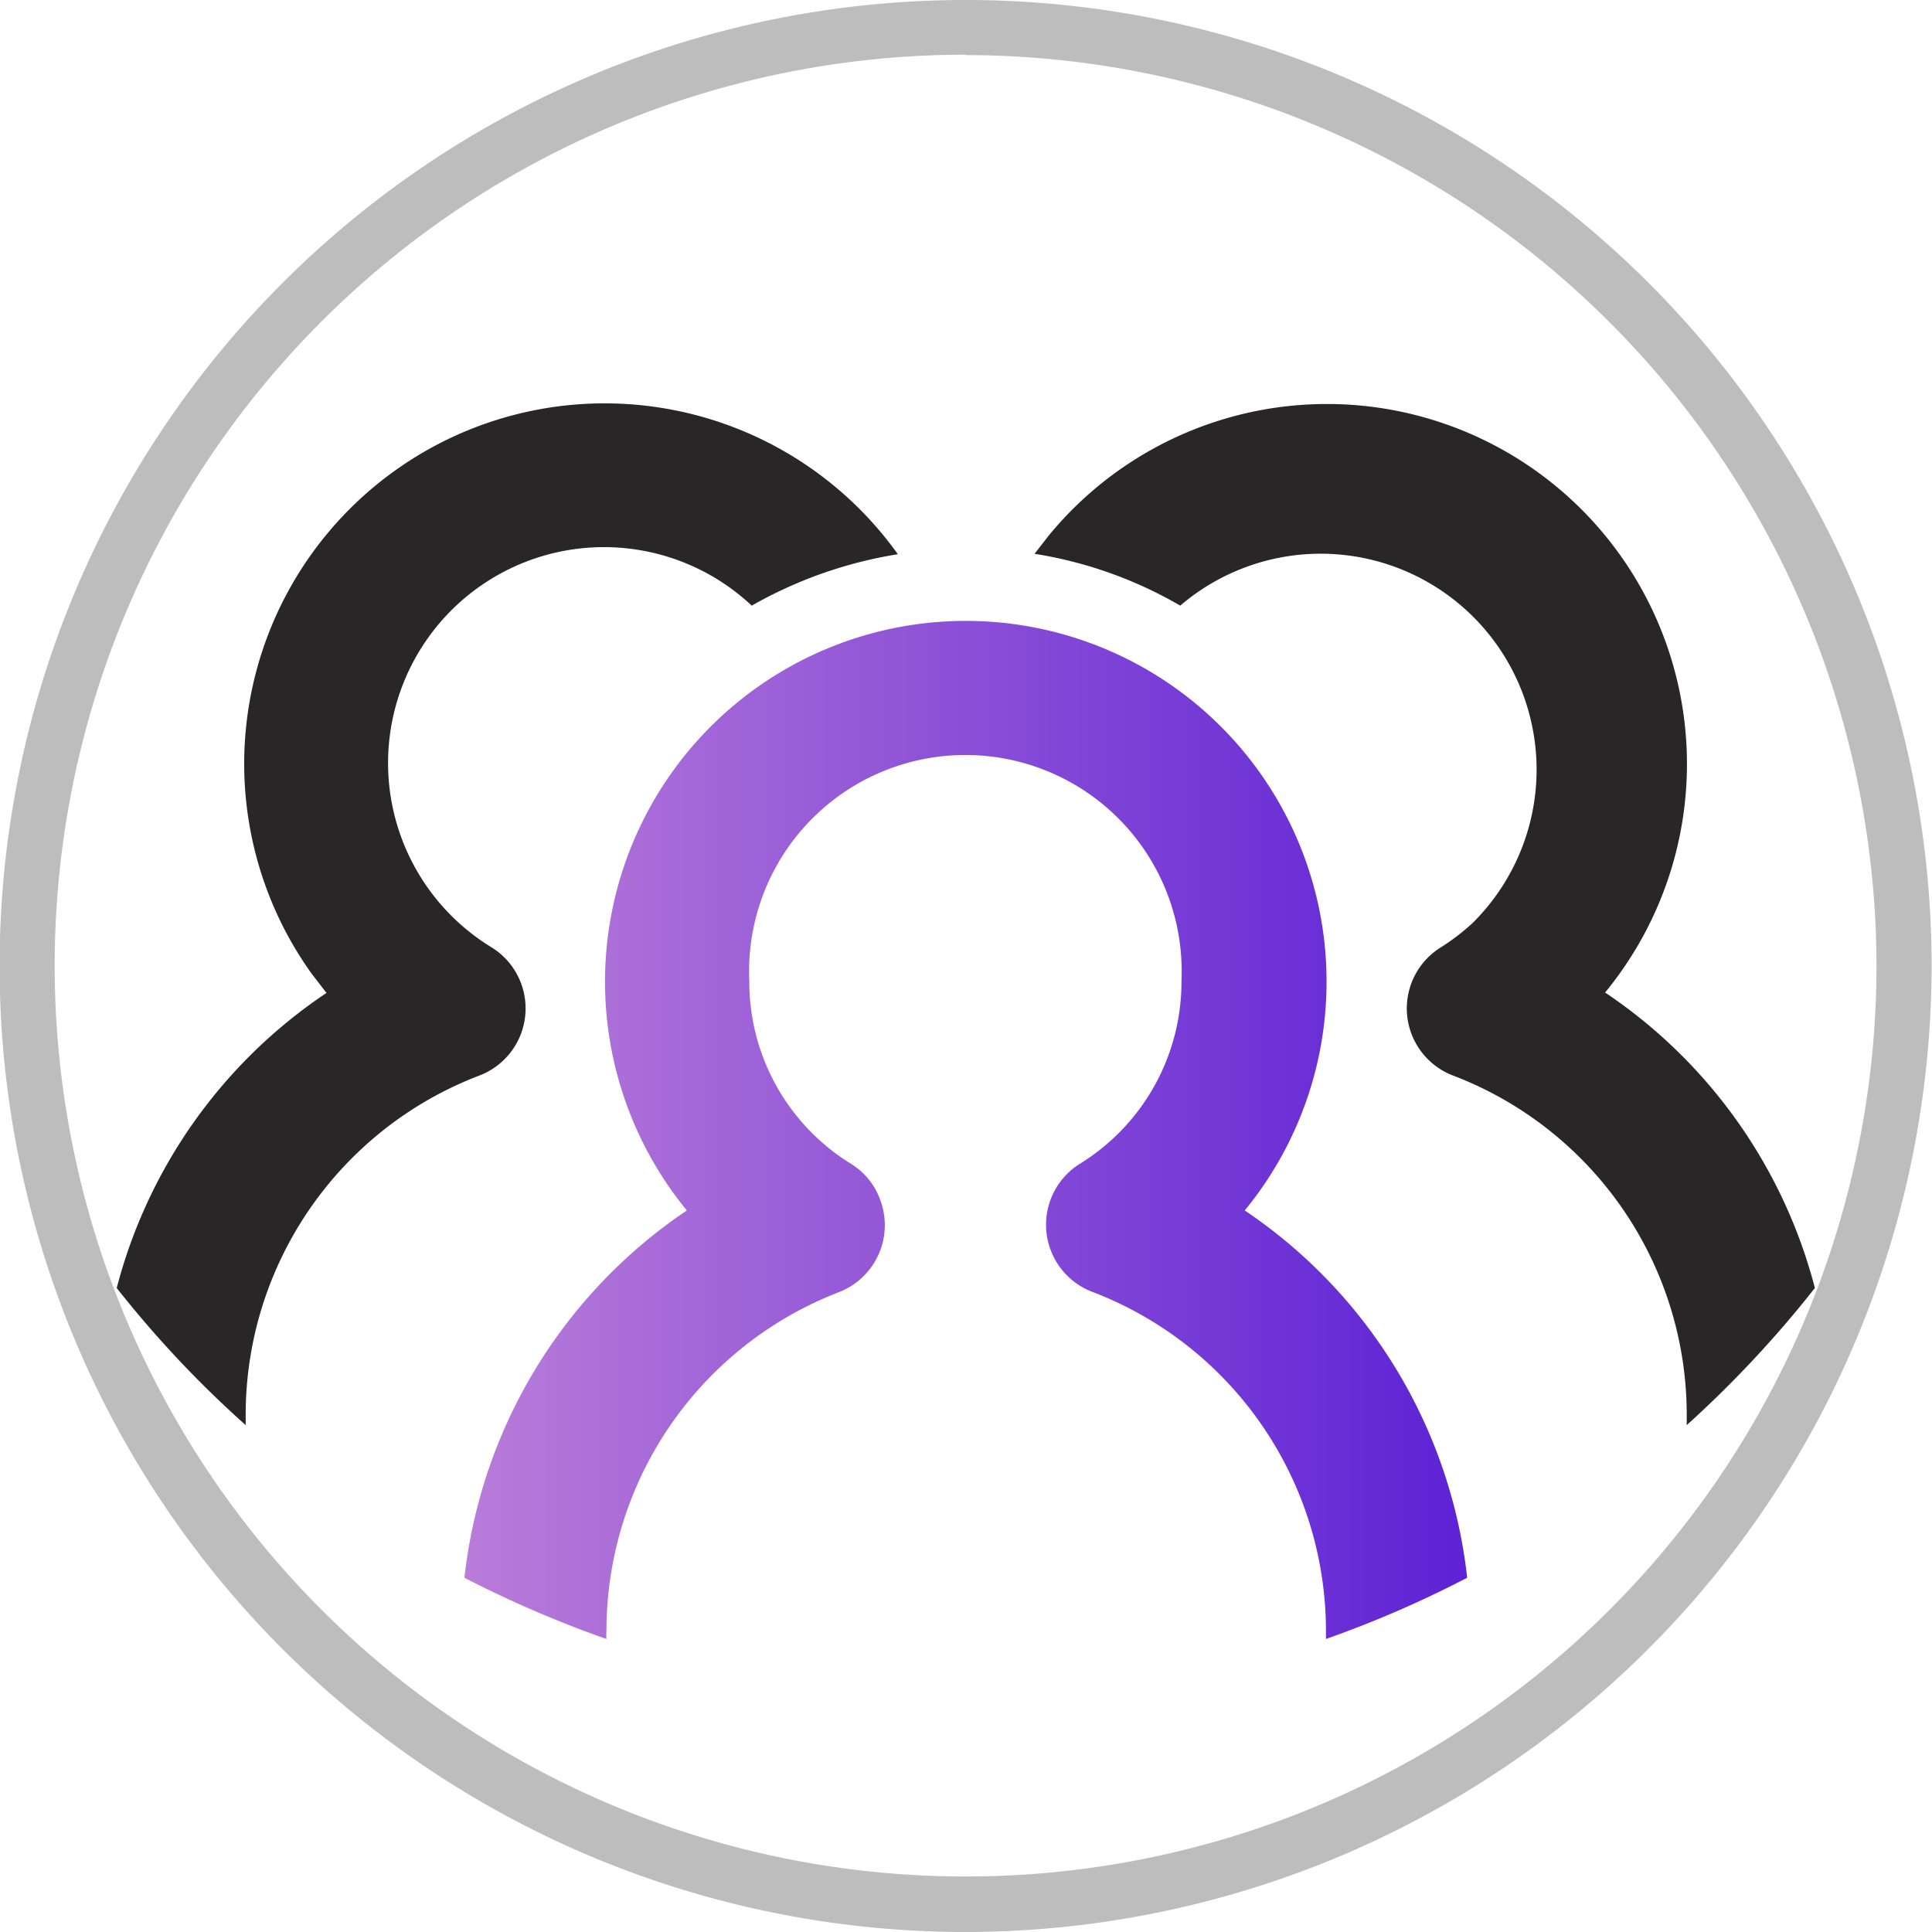 <svg id="Layer_1" data-name="Layer 1" xmlns="http://www.w3.org/2000/svg" xmlns:xlink="http://www.w3.org/1999/xlink" width="47.34" height="47.34" viewBox="0 0 47.34 47.34">
  <defs>
    <style>
      .cls-1 {
        fill: #282627;
      }

      .cls-2 {
        fill: url(#linear-gradient);
      }

      .cls-3 {
        fill: #bebdbd;
      }
    </style>
    <linearGradient id="linear-gradient" x1="12.82" y1="29.41" x2="37.39" y2="29.41" gradientUnits="userSpaceOnUse">
      <stop offset="0" stop-color="#b97cd9"/>
      <stop offset="1" stop-color="#5d22d5"/>
    </linearGradient>
  </defs>
  <g>
    <path class="cls-1" d="M4.3,33.29a26.41,26.41,0,0,0,3.16,3.36c0-.1,0-.2,0-.3a8.9,8.9,0,0,1,5.71-8.26,1.76,1.76,0,0,0,.31-3.15,5.29,5.29,0,1,1,6.38-8.37,10.63,10.63,0,0,1,3.58-1.26A8.82,8.82,0,0,0,9.07,25.58l.37.48A12.48,12.48,0,0,0,4.3,33.29Zm41.61,0a12.5,12.5,0,0,0-5.14-7.24,8.82,8.82,0,0,0-13.63-11.2l-.35.45a10.31,10.31,0,0,1,3.57,1.27,5.29,5.29,0,0,1,7.16,7.78,5.42,5.42,0,0,1-.77.59,1.76,1.76,0,0,0,.31,3.15,8.9,8.9,0,0,1,5.71,8.26c0,.1,0,.2,0,.3A27.15,27.15,0,0,0,45.91,33.29Z" transform="translate(-1.44 -1.73)"/>
    <path class="cls-2" d="M37.39,40.39a12.5,12.5,0,0,0-5.45-9,8.84,8.84,0,1,0-13.67,0,12.5,12.5,0,0,0-5.45,9,27.44,27.44,0,0,0,3.48,1.5,2,2,0,0,1,0-.24A8.9,8.9,0,0,1,22,33.39a1.76,1.76,0,0,0,1-2.28,1.71,1.71,0,0,0-.72-.87,5.24,5.24,0,0,1-2.48-4.48,5.3,5.3,0,1,1,10.59,0,5.24,5.24,0,0,1-2.48,4.48,1.76,1.76,0,0,0,.31,3.15,8.9,8.9,0,0,1,5.71,8.26c0,.08,0,.16,0,.24A26.84,26.84,0,0,0,37.39,40.39Z" transform="translate(-1.44 -1.73)"/>
    <path class="cls-3" d="M25.1,49.07A23.67,23.67,0,1,1,48.77,25.4,23.69,23.69,0,0,1,25.1,49.07Zm0-46A22.32,22.32,0,1,0,47.42,25.4,22.34,22.34,0,0,0,25.1,3.08Z" transform="translate(-1.44 -1.73)"/>
  </g>
</svg>

